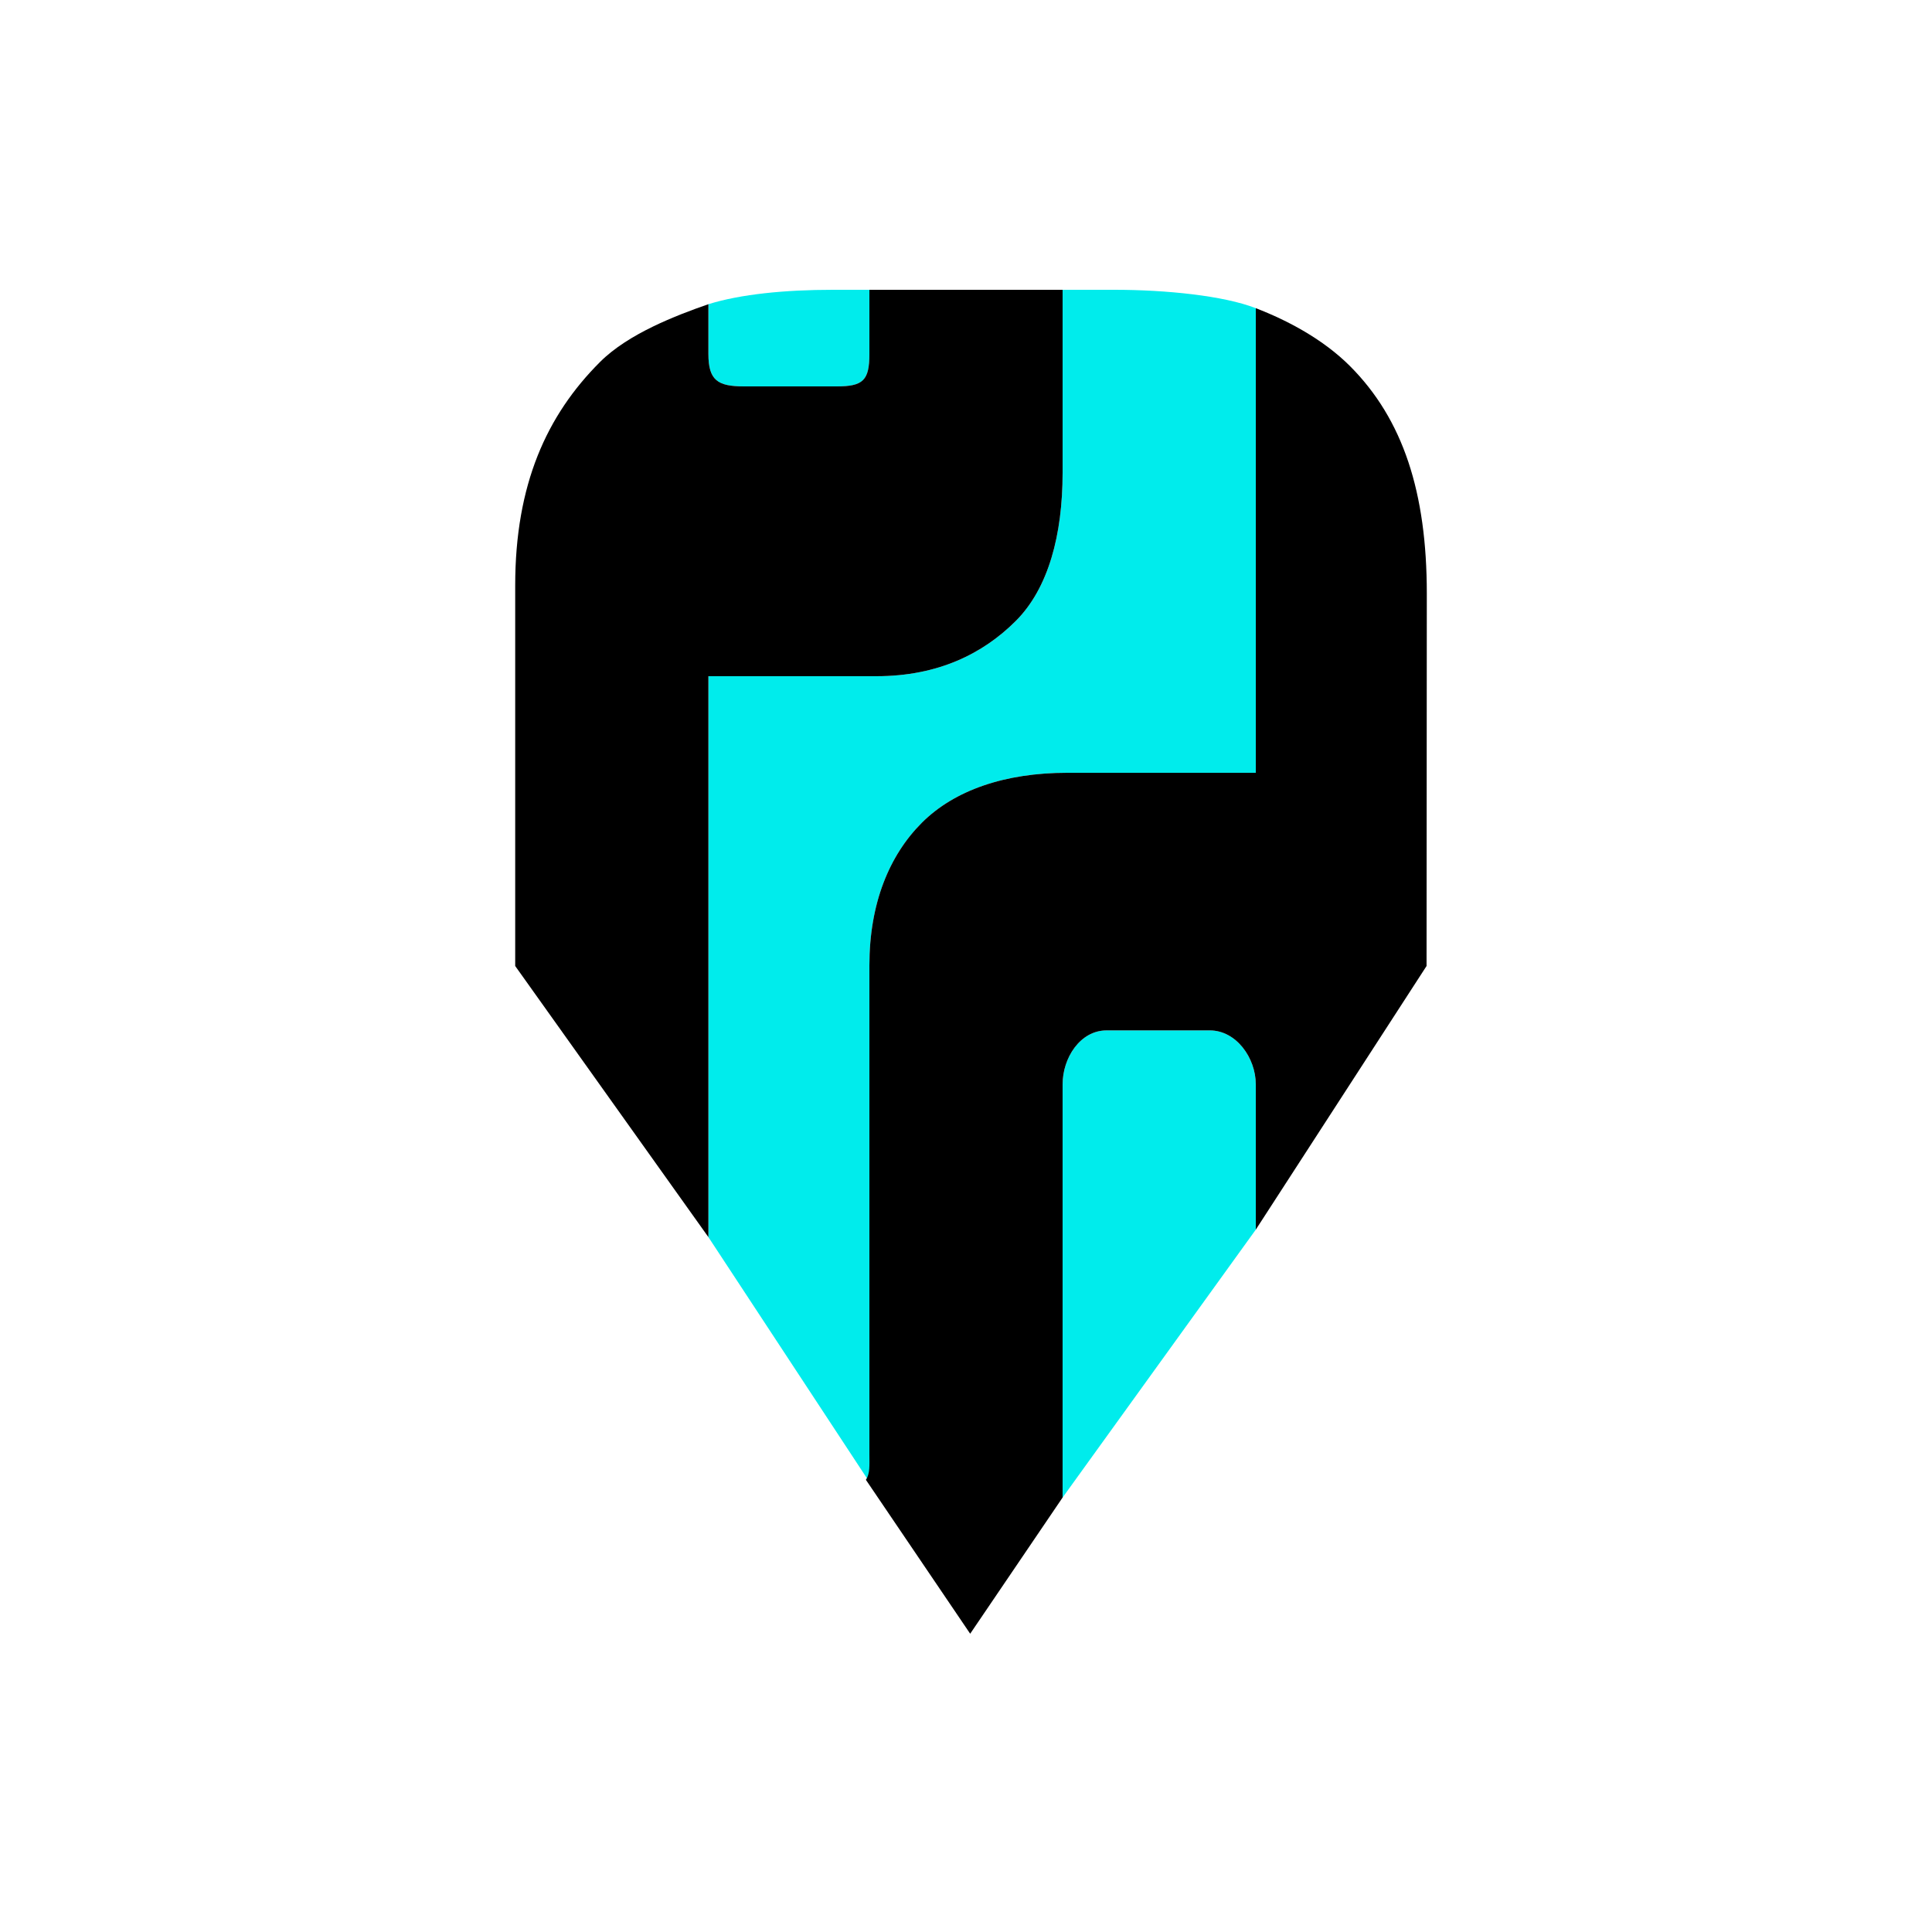 <?xml version="1.0" encoding="utf-8"?>
<!DOCTYPE svg PUBLIC "-//W3C//DTD SVG 1.1//EN" "http://www.w3.org/Graphics/SVG/1.1/DTD/svg11.dtd">
<svg version="1.1" xmlns="http://www.w3.org/2000/svg" xmlns:xlink="http://www.w3.org/1999/xlink" viewBox="0 0 60 60" xml:space="preserve">
<path fill="#00ECEC" d="M31.547,19.283C30.533,20.297,29.135,21,27.217,21H22v17.42l4.954,7.536
	C27.086,45.759,27,45.514,27,45.184V29.978c0-1.917,0.615-3.413,1.629-4.427S31.217,24,33.134,24H39V9.571
	C38,9.181,36.201,9,34.616,9H33v5.688C33,16.607,32.561,18.27,31.547,19.283z"/>
<path fill="#00ECEC" d="M23.108,12h2.876C26.806,12,27,11.812,27,10.99V9h-1.139C24.379,9,23,9.136,22,9.447v1.542
	C22,11.811,22.286,12,23.108,12z"/>
<path fill="#00ECEC" d="M37.571,32h-3.205C33.545,32,33,32.854,33,33.677v12.83l6-8.32v-4.51C39,32.854,38.393,32,37.571,32z"/>
<path d="M44.139,30h0.164l0.008-11.567c0-3.137-0.734-5.411-2.391-7.069C41.096,10.542,40,9.955,39,9.571V24h-5.866
	c-1.917,0-3.491,0.537-4.505,1.551S27,28.06,27,29.978v15.207c0,0.33,0.023,0.575-0.109,0.772l3.239,4.78l2.87-4.23v-12.83
	C33,32.854,33.545,32,34.366,32h3.205C38.393,32,39,32.854,39,33.677v4.51L44.303,30H44.139z"/>
<path d="M16,18.182V30l0,0l0,0l6,8.42V21h5.217c1.918,0,3.316-0.703,4.33-1.717S33,16.607,33,14.688V9h-6v1.99
	c0,0.822-0.194,1.01-1.016,1.01h-2.876C22.286,12,22,11.811,22,10.989V9.447c-1,0.347-2.486,0.916-3.363,1.792
	C16.977,12.896,16,15.045,16,18.182z"/>
</svg>
